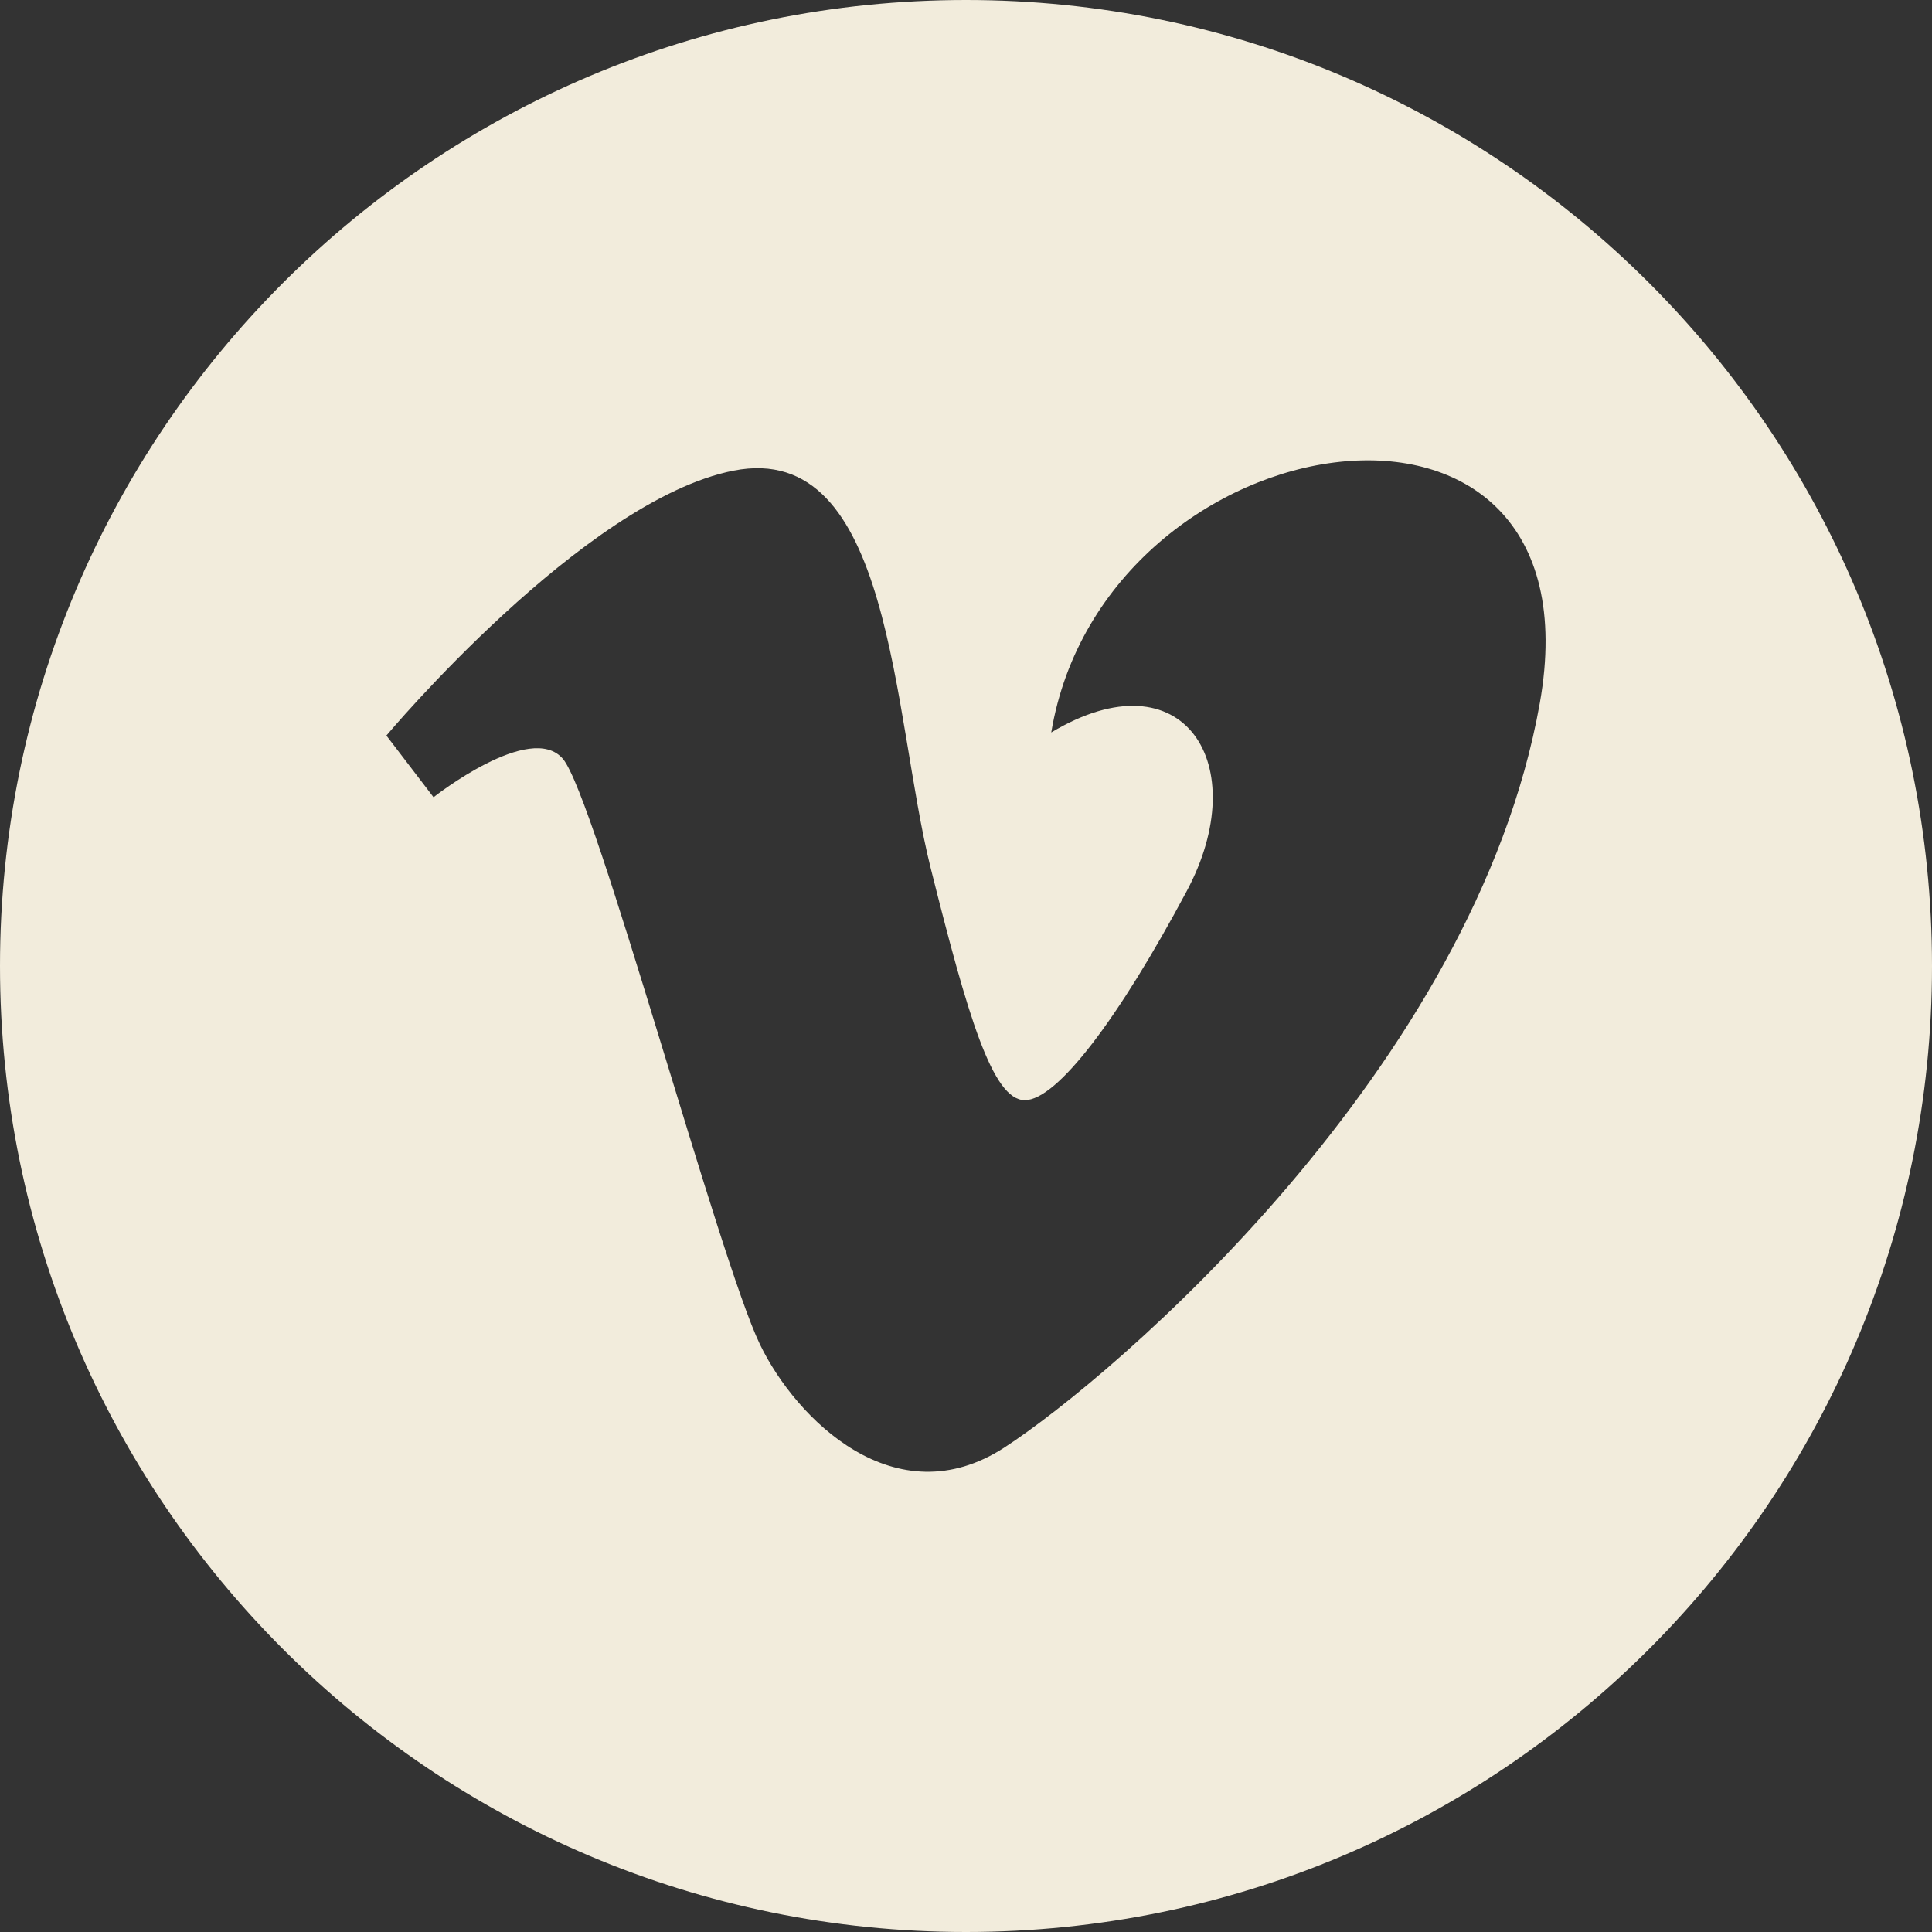 <svg width="25" height="25" viewBox="0 0 25 25" fill="none" xmlns="http://www.w3.org/2000/svg">
<rect x="0" y="0" width="25" height="25" fill="#333333" stroke="none"/>
<path d="M12.5 0C5.597 0 0 5.597 0 12.5C0 19.403 5.597 25 12.5 25C19.403 25 25 19.403 25 12.5C25 5.595 19.403 0 12.5 0ZM19.925 9.098C19.086 13.82 14.403 17.819 12.995 18.732C11.586 19.644 10.302 18.366 9.834 17.397C9.302 16.297 7.703 10.316 7.285 9.821C6.866 9.325 5.61 10.316 5.61 10.316L5 9.518C5 9.518 7.552 6.472 9.492 6.09C11.55 5.685 11.547 9.25 12.042 11.229C12.522 13.143 12.842 14.236 13.261 14.236C13.68 14.236 14.481 13.171 15.354 11.535C16.233 9.897 15.317 8.45 13.603 9.478C14.29 5.367 20.763 4.378 19.925 9.098Z" fill="#F2ECDC"/>
</svg>
